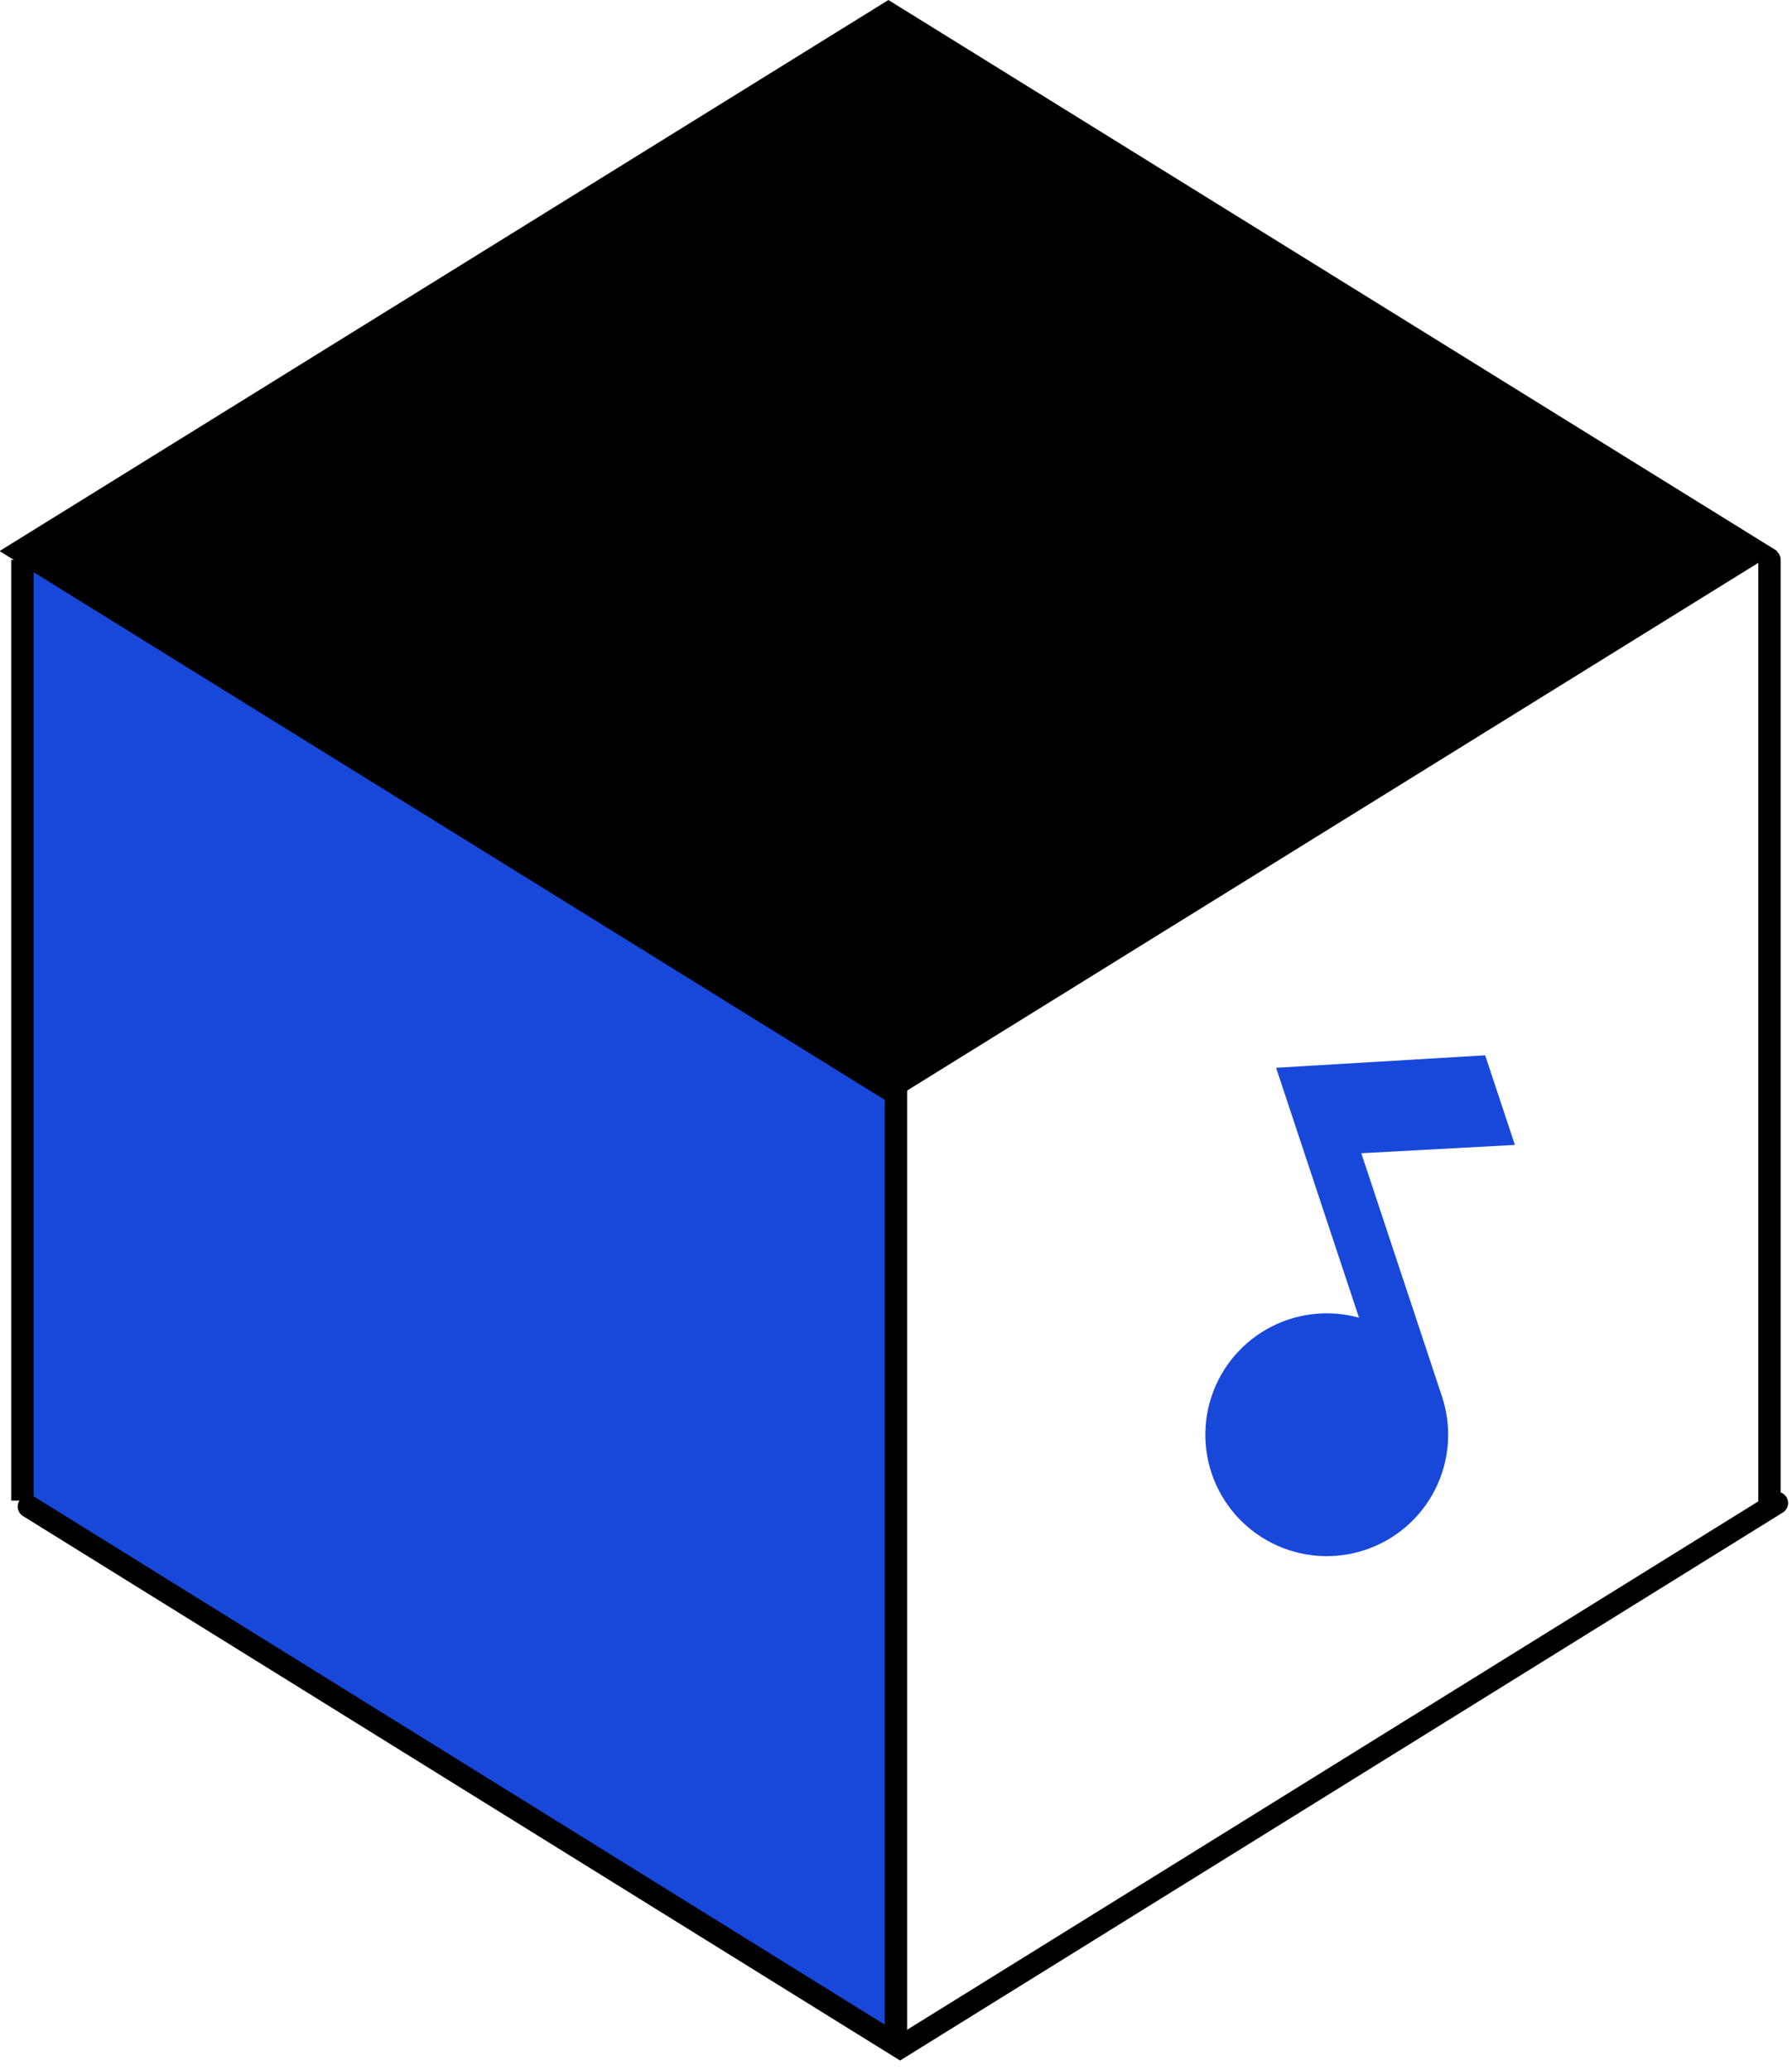 <svg width="116" height="134" viewBox="0 0 116 134" fill="none" xmlns="http://www.w3.org/2000/svg">
<path d="M114.543 36.247L114.543 97.143" stroke="black" stroke-width="1.45" stroke-linecap="round"/>
<path d="M1.451 36.247L57.997 71.045V131.94L1.451 97.143V36.247Z" fill="#1848DA"/>
<path d="M57.996 63.795L57.996 131.94" stroke="black" stroke-width="1.45" stroke-linecap="round"/>
<path d="M1.451 36.247L1.451 97.143" stroke="black" stroke-width="1.45"/>
<path d="M115.024 97.298L58.263 132.536L1.87 97.527" stroke="black" stroke-width="1.45" stroke-linecap="round"/>
<rect y="1.231" width="65.358" height="65.358" transform="matrix(0.85 0.527 -0.85 0.527 58.555 0.582)" fill="black" stroke="black" stroke-width="2.333"/>
<path fill-rule="evenodd" clip-rule="evenodd" d="M87.971 85.302L82.605 69.124L96.138 68.316L98.063 74.118L88.12 74.656L93.344 90.405L93.344 90.405C93.344 90.405 93.344 90.405 93.344 90.405C93.668 91.385 93.797 92.419 93.723 93.448C93.648 94.478 93.371 95.482 92.908 96.405C92.445 97.327 91.805 98.15 91.024 98.825C90.244 99.5 89.338 100.014 88.358 100.339C87.378 100.664 86.344 100.793 85.315 100.718C84.285 100.644 83.281 100.367 82.358 99.904C81.436 99.441 80.613 98.801 79.938 98.02C79.263 97.239 78.748 96.333 78.423 95.354C78.098 94.374 77.969 93.34 78.044 92.31C78.119 91.281 78.396 90.276 78.859 89.354C79.322 88.431 79.962 87.609 80.743 86.934C81.523 86.259 82.429 85.744 83.409 85.419C84.389 85.094 85.423 84.965 86.452 85.04C86.967 85.077 87.475 85.165 87.971 85.302Z" fill="#1848DA"/>
</svg>
